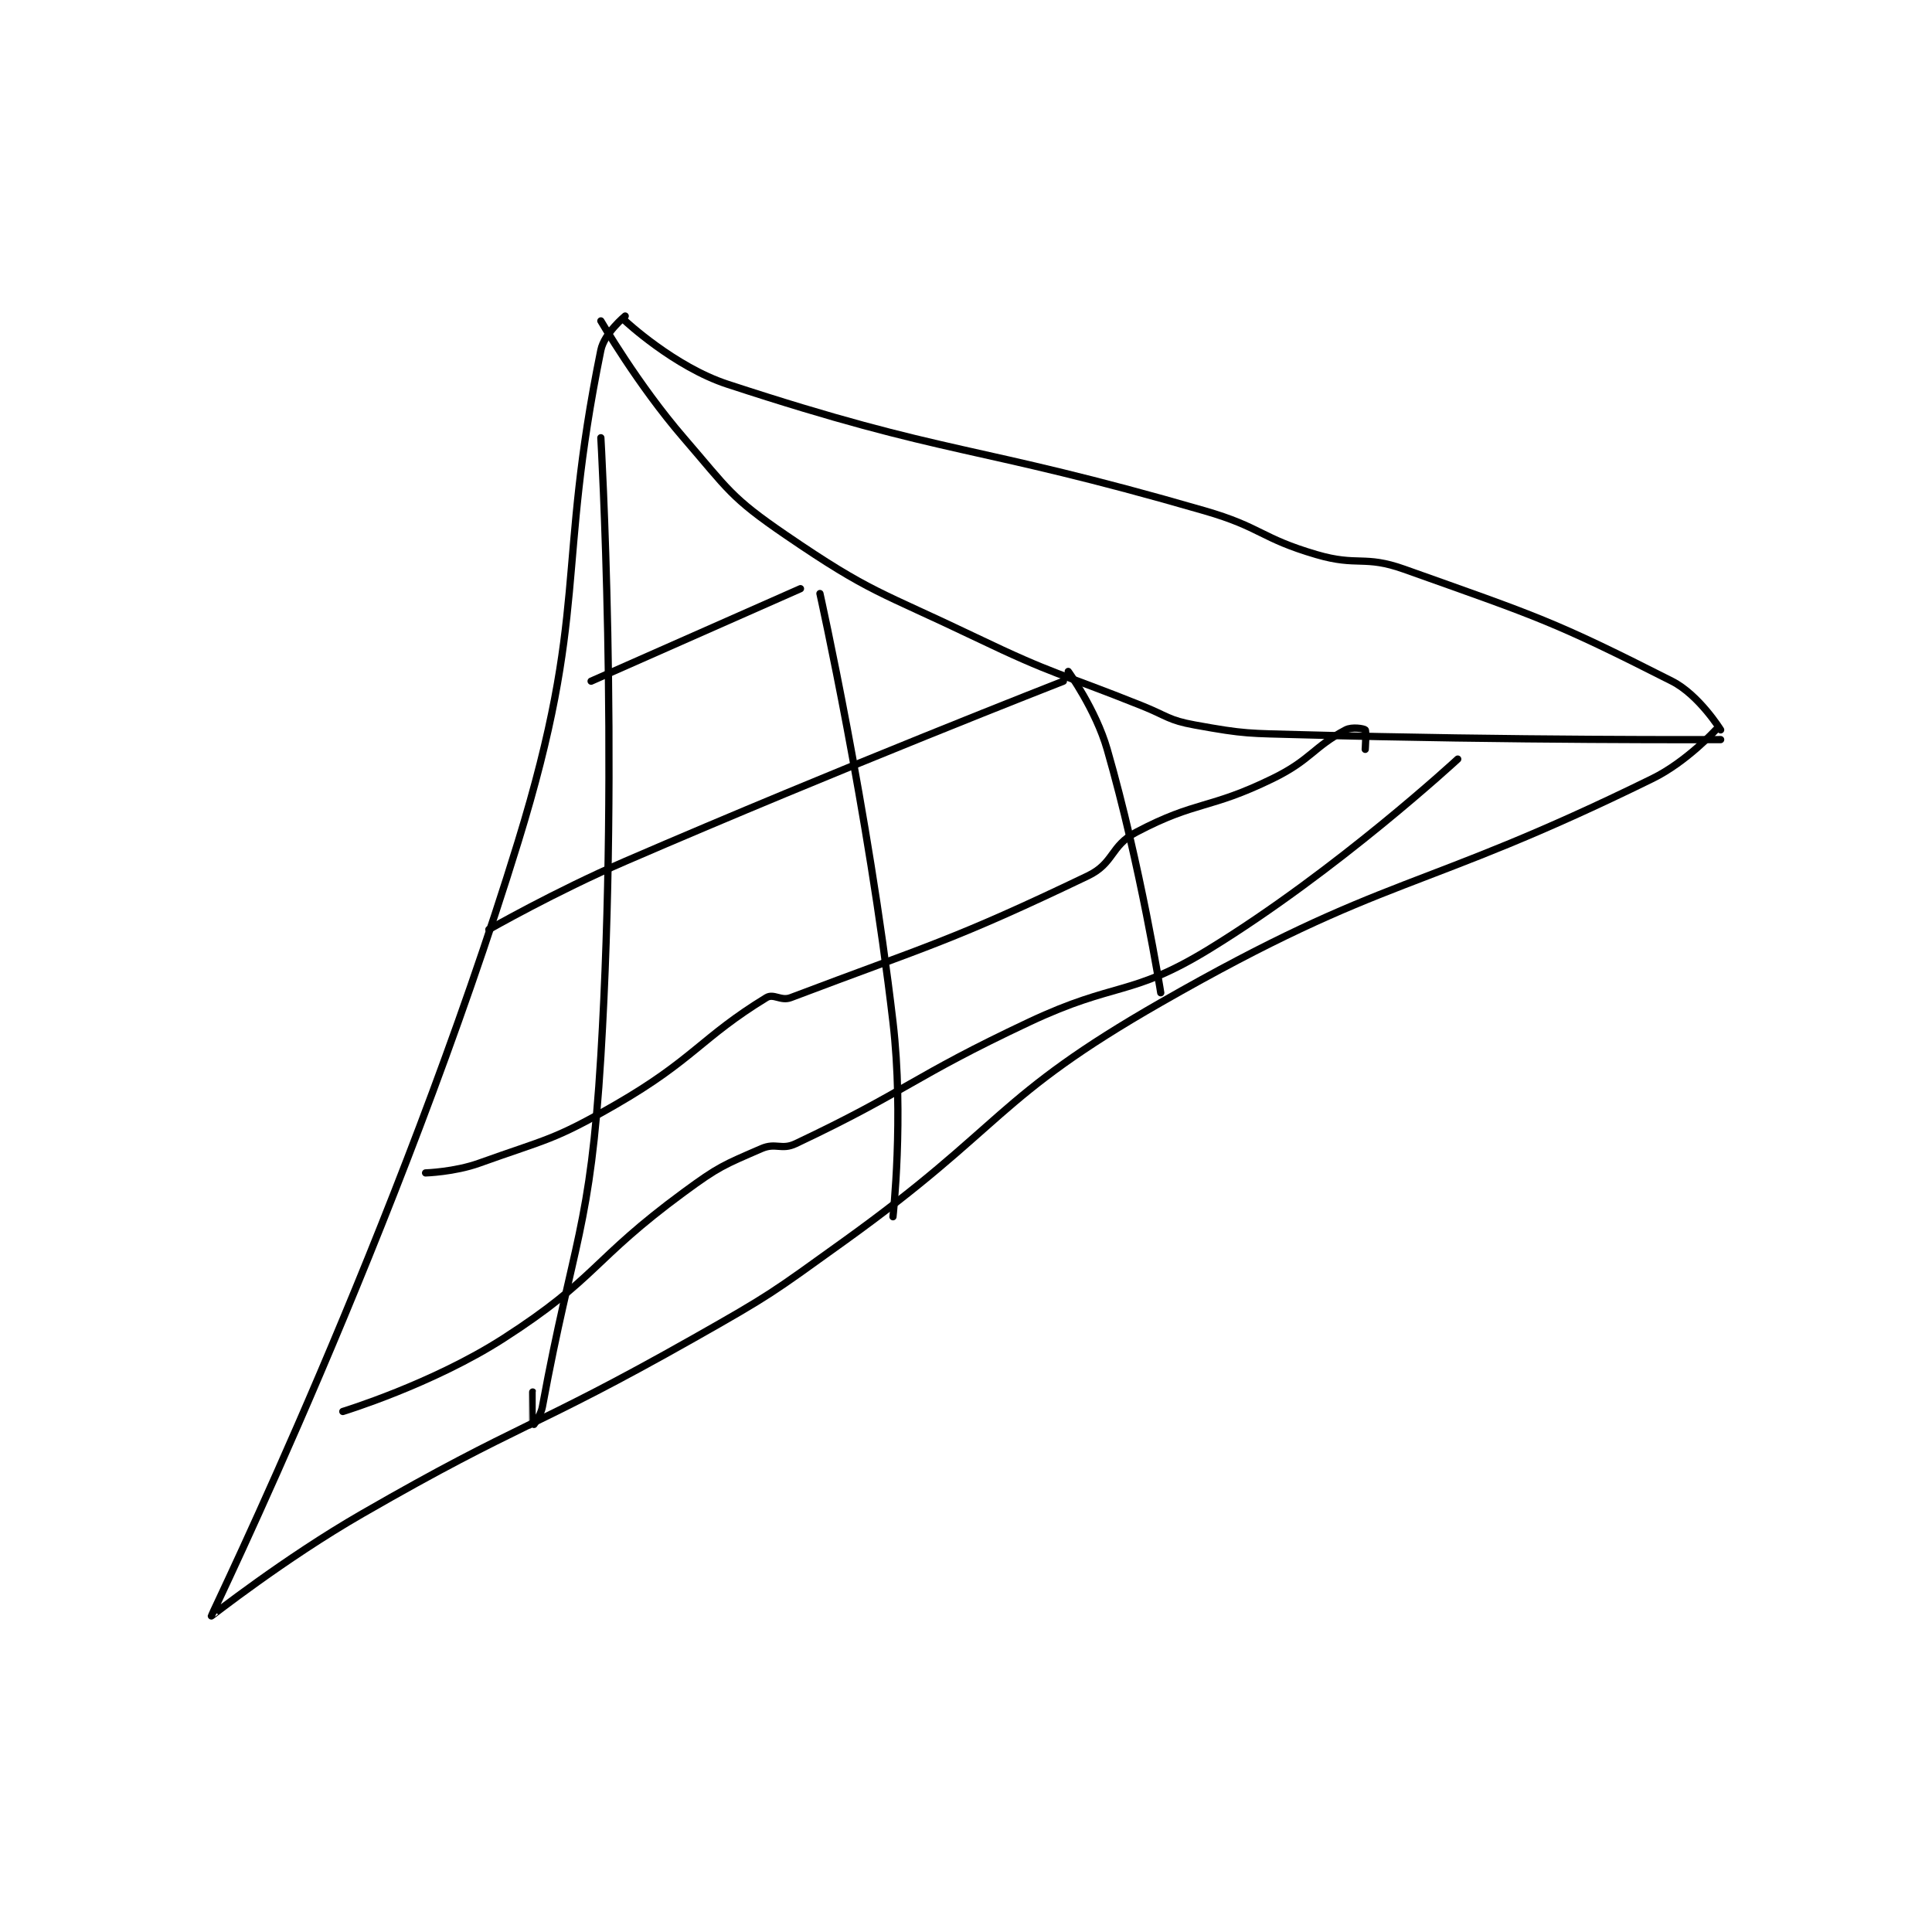 <?xml version="1.0" encoding="utf-8"?>
<!DOCTYPE svg PUBLIC "-//W3C//DTD SVG 1.1//EN" "http://www.w3.org/Graphics/SVG/1.1/DTD/svg11.dtd">
<svg viewBox="0 0 800 800" preserveAspectRatio="xMinYMin meet" xmlns="http://www.w3.org/2000/svg" version="1.1">
<g fill="none" stroke="black" stroke-linecap="round" stroke-linejoin="round" stroke-width="1.488">
<g transform="translate(87.52,130.864) scale(2.016) translate(-145.5,-114.667)">
<path id="0" d="M230.5 114.667 C230.5 114.667 226.207 118.196 225.5 121.667 C216.291 166.876 223.102 175.21 208.5 222.667 C183.98 302.356 145.644 381.046 145.5 381.667 C145.477 381.767 160.414 369.928 176.5 360.667 C209.623 341.596 211.152 343.53 244.5 324.667 C260.469 315.634 260.58 315.39 275.5 304.667 C308.453 280.982 306.285 275.248 340.5 255.667 C387.322 228.871 392.999 233.492 441.5 209.667 C448.529 206.214 454.5 199.667 454.5 199.667 "/>
<path id="1" d="M230.5 115.667 C230.5 115.667 240.582 125.088 251.5 128.667 C297.54 143.755 301.127 140.674 349.5 154.667 C361.237 158.062 360.947 160.285 372.5 163.667 C381.008 166.157 382.262 163.733 390.5 166.667 C417.8 176.39 420.94 177.198 445.5 189.667 C451.053 192.486 455.5 199.667 455.5 199.667 "/>
<path id="2" d="M225.5 115.667 C225.5 115.667 233.11 128.794 242.5 139.667 C251.757 150.386 252.099 151.876 263.5 159.667 C281.045 171.656 282.658 171.153 302.5 180.667 C318.963 188.56 319.446 187.845 336.5 194.667 C341.926 196.837 342.01 197.669 347.5 198.667 C357.968 200.57 358.515 200.362 369.5 200.667 C412.347 201.857 455.5 201.667 455.5 201.667 "/>
<path id="3" d="M202.5 240.667 C202.5 240.667 216.193 232.85 230.5 226.667 C275.034 207.419 320.5 189.667 320.5 189.667 "/>
<path id="4" d="M223.5 189.667 L266.5 170.667 "/>
<path id="5" d="M189.5 290.667 C189.5 290.667 195.44 290.483 200.5 288.667 C214.451 283.659 215.687 284.05 228.5 276.667 C244.529 267.43 246.168 262.814 259.5 254.667 C261 253.75 262.474 255.434 264.5 254.667 C293.055 243.85 297.532 243.06 325.5 229.667 C330.985 227.04 330.091 223.514 335.5 220.667 C347.902 214.139 350.332 216.098 363.5 209.667 C371.346 205.835 371.843 203.171 378.5 199.667 C379.814 198.975 382.25 199.417 382.5 199.667 C382.75 199.917 382.5 203.667 382.5 203.667 "/>
<path id="6" d="M172.5 339.667 C172.5 339.667 190.896 334.055 205.5 324.667 C224.776 312.275 223.61 308.567 242.5 294.667 C249.734 289.344 250.685 289.065 258.5 285.667 C261.418 284.398 262.617 286.03 265.5 284.667 C288.58 273.756 289.146 271.127 313.5 259.667 C331.454 251.218 334.31 254.602 350.5 244.667 C376.757 228.555 401.5 205.667 401.5 205.667 "/>
<path id="7" d="M225.5 139.667 C225.5 139.667 229.263 204.255 225.5 266.667 C223.345 302.406 219.822 304.349 213.5 338.667 C213.128 340.687 211.502 342.669 211.5 342.667 C211.495 342.66 211.5 335.667 211.5 335.667 "/>
<path id="8" d="M270.5 171.667 C270.5 171.667 280.385 216.023 285.5 259.667 C287.779 279.116 285.5 299.667 285.5 299.667 "/>
<path id="9" d="M321.5 187.667 C321.5 187.667 327.14 195.47 329.5 203.667 C336.354 227.476 340.5 253.667 340.5 253.667 "/>
</g>
</g>
</svg>
